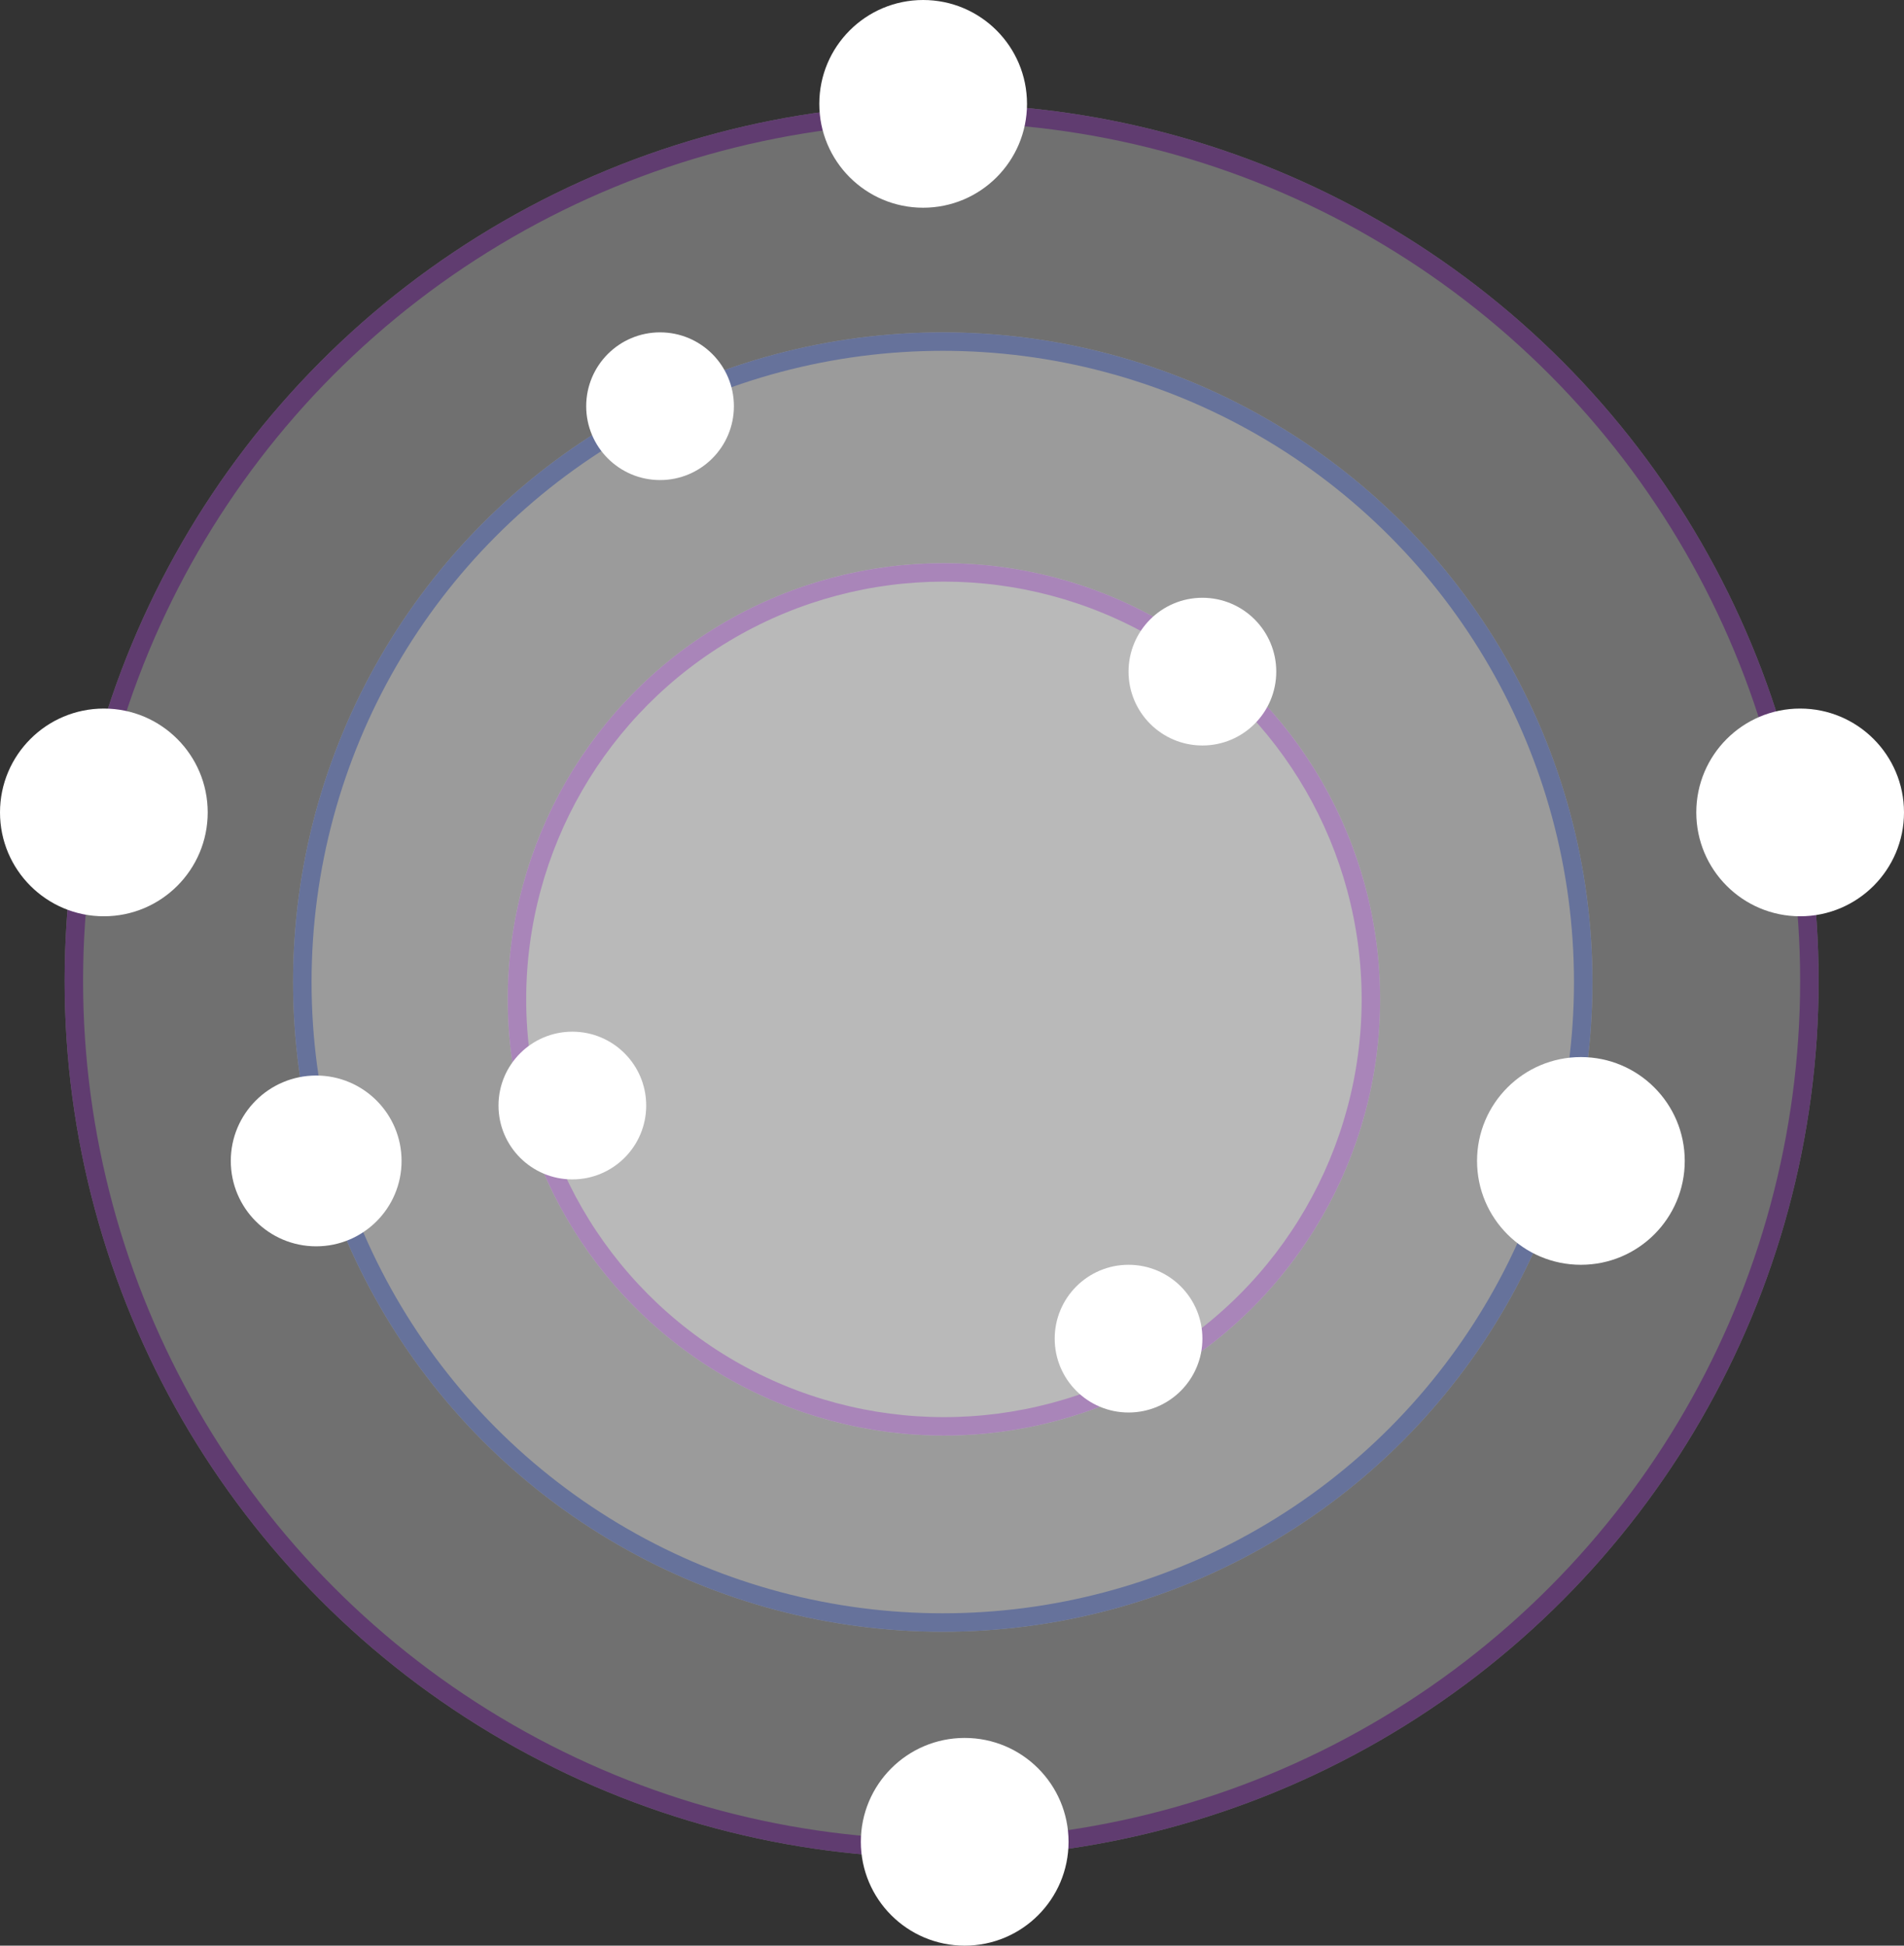 <svg xmlns="http://www.w3.org/2000/svg" width="825" height="843" viewBox="0 0 825 843">
  <rect x="0" y="0" width="825" height="843" fill="#333333" stroke="none"/>
  <g id="Group_294" data-name="Group 294" transform="translate(-72 -1254)">
    <g id="Ellipse_30" data-name="Ellipse 30" transform="translate(100 1299)" fill="#fff" stroke="#ca51ff" stroke-width="8" opacity="0.3">
      <circle cx="380" cy="380" r="380" stroke="none"/>
      <circle cx="380" cy="380" r="376" fill="none"/>
    </g>
    <g id="Ellipse_31" data-name="Ellipse 31" transform="translate(199 1398)" fill="#fff" stroke="#4c76ff" stroke-width="8" opacity="0.3">
      <circle cx="281.5" cy="281.5" r="281.5" stroke="none"/>
      <circle cx="281.5" cy="281.5" r="277.5" fill="none"/>
    </g>
    <g id="Ellipse_32" data-name="Ellipse 32" transform="translate(292 1498)" fill="#fff" stroke="#ca51ff" stroke-width="8" opacity="0.3">
      <circle cx="189" cy="189" r="189" stroke="none"/>
      <circle cx="189" cy="189" r="185" fill="none"/>
    </g>
    <circle id="Ellipse_33" data-name="Ellipse 33" cx="45" cy="45" r="45" transform="translate(445 2007)" fill="#fff"/>
    <circle id="Ellipse_38" data-name="Ellipse 38" cx="45" cy="45" r="45" transform="translate(427 1254)" fill="#fff"/>
    <circle id="Ellipse_34" data-name="Ellipse 34" cx="32" cy="32" r="32" transform="translate(529 1802)" fill="#fff"/>
    <circle id="Ellipse_39" data-name="Ellipse 39" cx="32" cy="32" r="32" transform="translate(288 1701)" fill="#fff"/>
    <circle id="Ellipse_40" data-name="Ellipse 40" cx="32" cy="32" r="32" transform="translate(561 1513)" fill="#fff"/>
    <circle id="Ellipse_41" data-name="Ellipse 41" cx="32" cy="32" r="32" transform="translate(326 1398)" fill="#fff"/>
    <circle id="Ellipse_42" data-name="Ellipse 42" cx="37" cy="37" r="37" transform="translate(172 1720)" fill="#fff"/>
    <circle id="Ellipse_35" data-name="Ellipse 35" cx="45" cy="45" r="45" transform="translate(712 1712)" fill="#fff"/>
    <circle id="Ellipse_36" data-name="Ellipse 36" cx="45" cy="45" r="45" transform="translate(807 1561)" fill="#fff"/>
    <circle id="Ellipse_37" data-name="Ellipse 37" cx="45" cy="45" r="45" transform="translate(72 1561)" fill="#fff"/>
  </g>
</svg>
